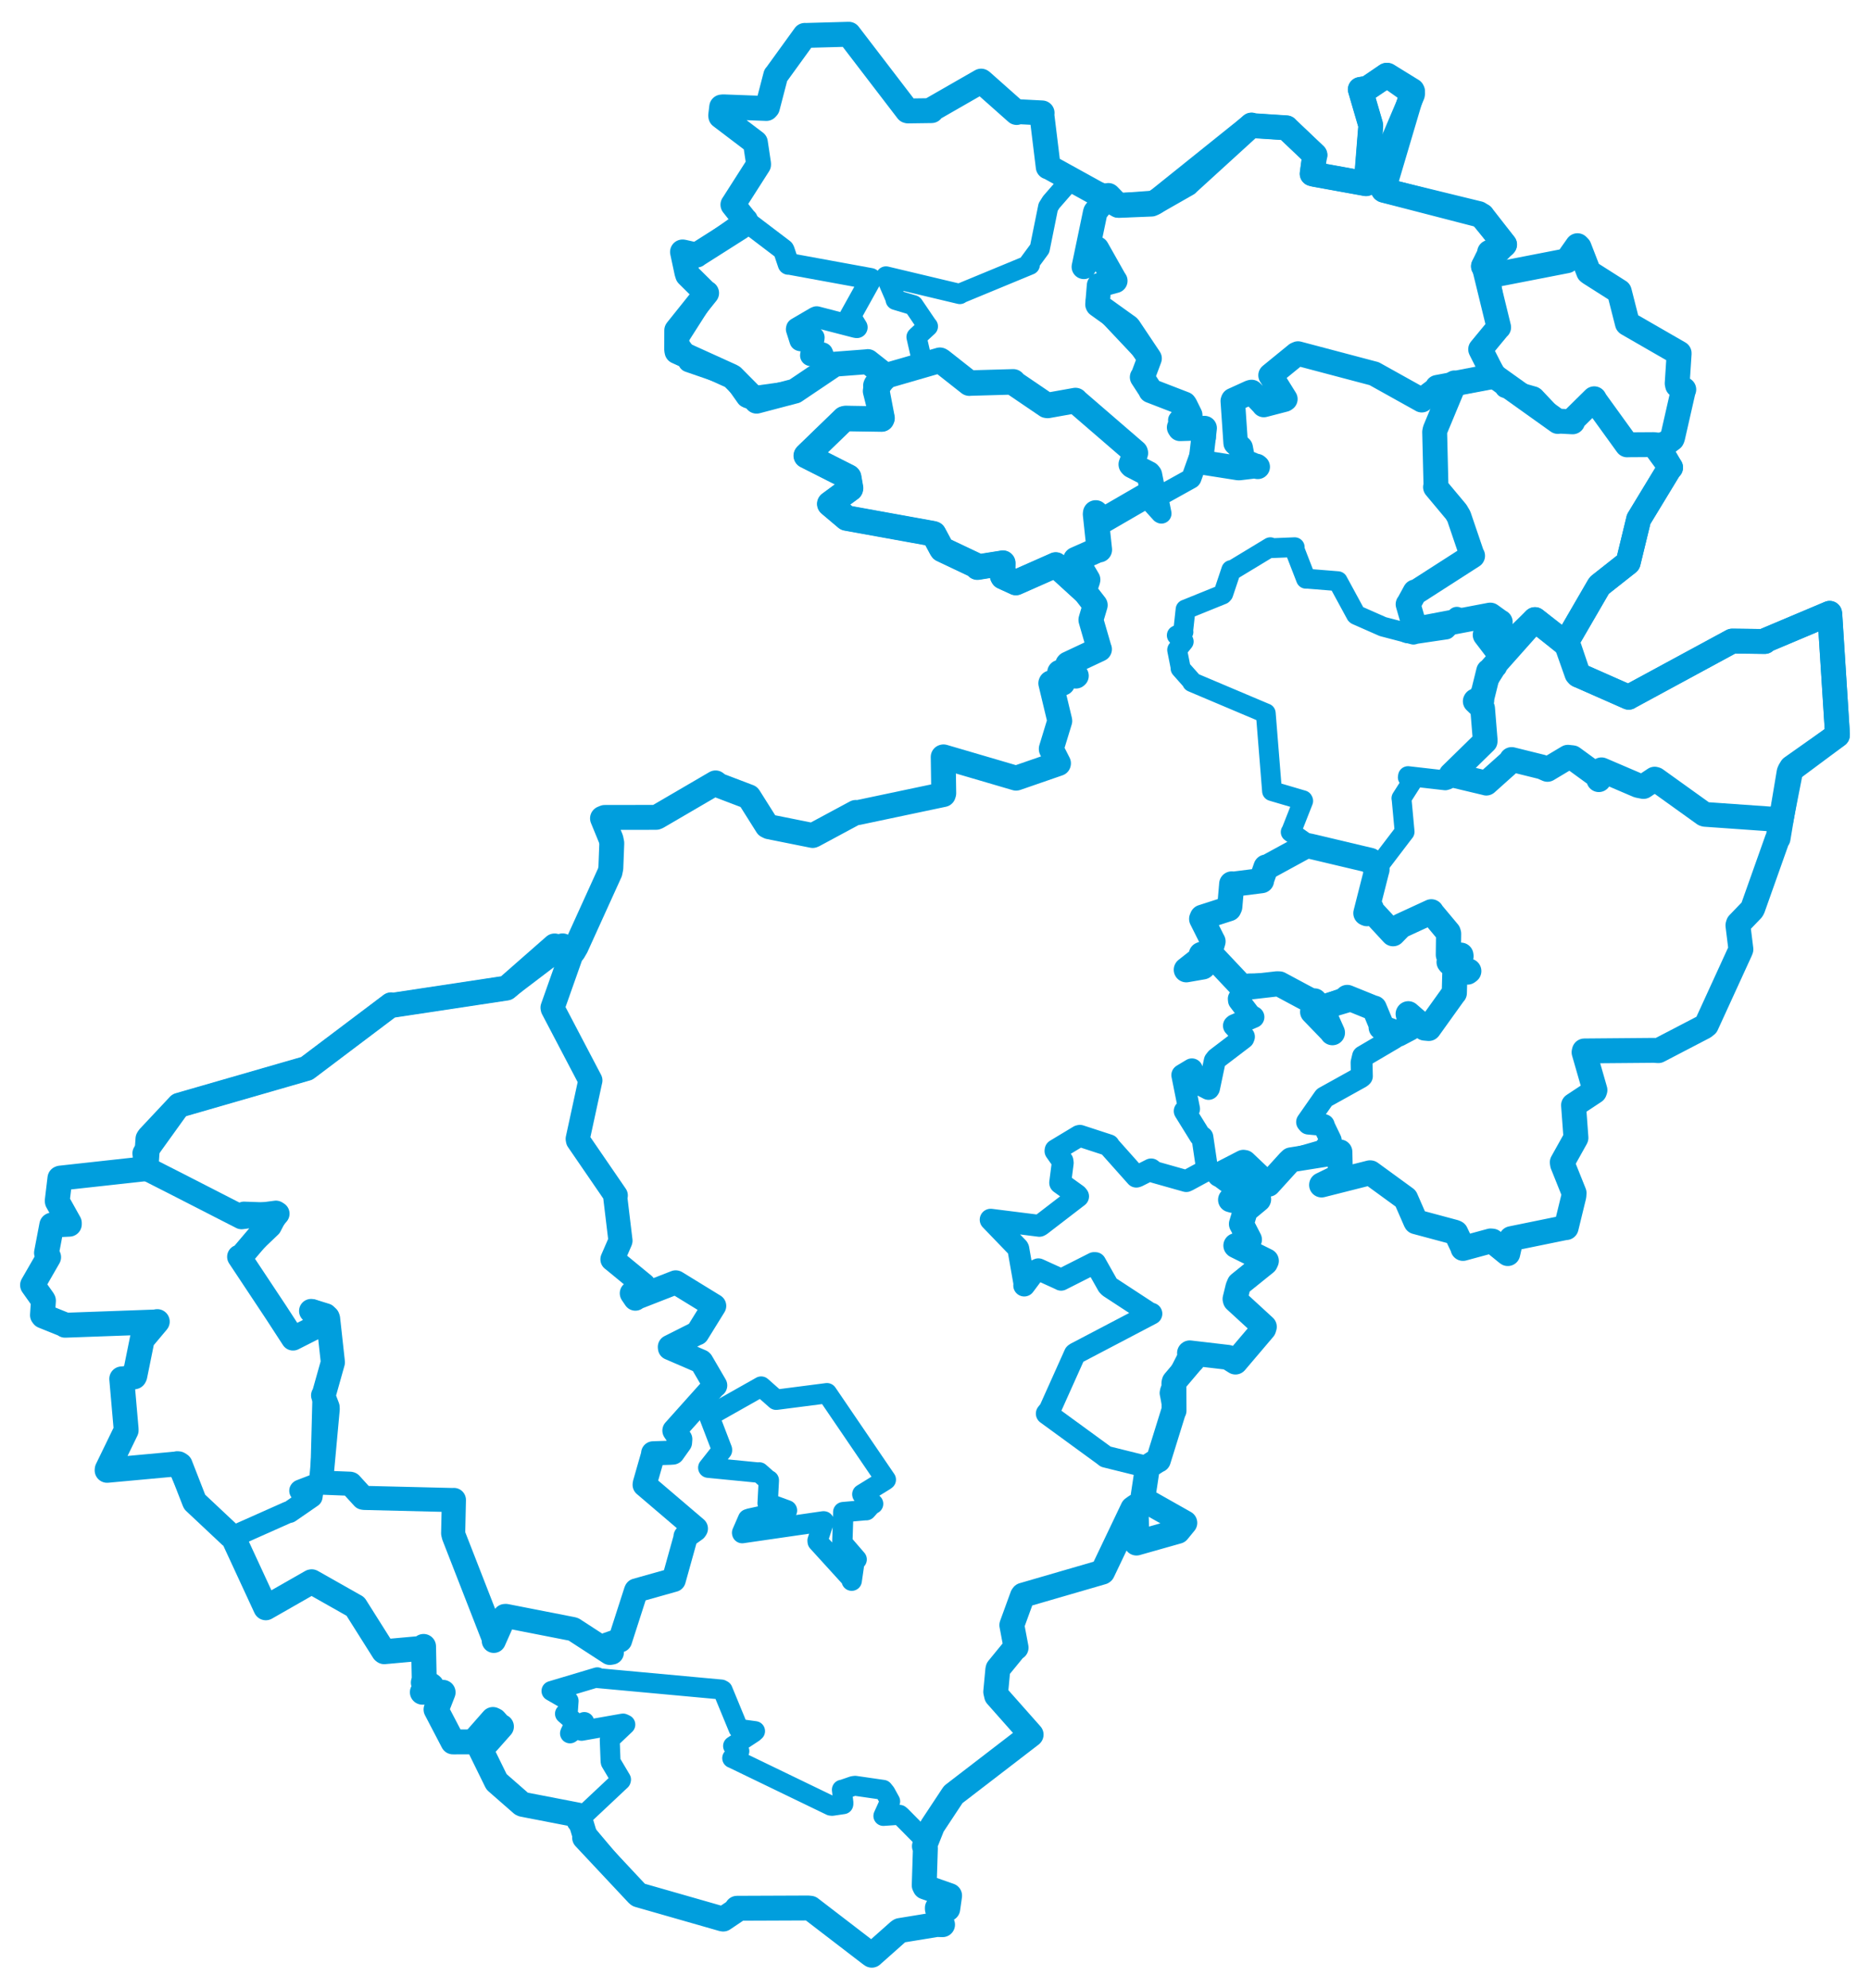 <svg viewBox="0 0 462.544 491.721" width="462.544" height="491.721" xmlns="http://www.w3.org/2000/svg">
  <title>Česko</title>
  <desc>Geojson of Česko</desc>
  <polygon points="175.191,363.066 187.522,364.273 187.806,364.234 189.931,366.112 190.173,366.196 189.88,371.738 189.87,371.851 194.643,373.603 194.664,373.64 185.498,375.643 185.022,375.798 183.56,379.157 183.584,379.254 203.697,376.338 203.776,376.349 202.227,381.095 202.254,381.368 210.605,390.543 210.668,391.02 211.445,385.623 211.894,385.758 208.652,382.001 208.351,381.528 208.584,374.103 208.575,374.055 214.092,373.571 214.279,373.581 215.657,372.035 215.965,372.002 213.306,369.681 213.294,369.64 218.7,366.317 219.108,366.028 204.788,344.988 204.55,344.642 192.193,346.235 191.963,346.256 188.289,343.008 188.276,343 175.502,350.213 175.389,350.267 178.581,358.592 178.586,358.765 175.191,363.066" stroke="#009edd" stroke-width="5.032px" fill="none" stroke-linejoin="round" vector-effect="non-scaling-stroke"></polygon>
  <polygon points="245.044,301.724 251.771,308.702 251.875,308.889 253.382,317.455 253.346,318.005 256.077,314.353 256.844,313.992 262.446,316.542 262.462,316.571 270.601,312.45 270.919,312.455 274.023,317.959 274.426,318.369 284.237,324.787 284.793,324.975 266.009,334.83 265.853,334.966 259.658,348.773 258.927,349.687 273.002,359.955 273.485,360.339 283.573,362.848 283.746,362.916 286.297,361.286 286.527,361.198 290.243,349.237 290.396,348.953 289.546,344.601 289.633,344.148 294.214,335.16 294.115,334.806 303.729,335.767 305.59,336.937 312.587,328.703 312.734,328.213 305.559,321.624 305.482,321.336 306.198,318.411 306.527,317.621 313.016,312.391 313.243,311.902 305.714,308.159 305.678,308.118 308.823,306.961 309.062,306.643 307.217,303.052 307.054,302.775 307.871,300.071 307.712,299.725 311.299,296.747 311.34,296.659 304.941,296.963 304.366,296.8 306.626,294.809 306.748,294.243 302.168,290.844 301.614,290.579 307.551,287.513 307.823,287.557 313.254,292.713 313.776,292.957 318.801,287.422 319.336,286.909 326.859,284.735 327.406,284.478 328.9,282.521 329.156,282.054 327.568,278.759 327.431,278.299 323.636,277.946 323.311,277.556 327.47,271.598 327.566,271.48 336.58,266.475 336.859,266.221 336.784,262.855 337.142,261.334 344.811,256.823 345.612,255.568 341.736,254.163 341.63,254.131 340.303,249.712 339.925,249.382 333.752,247.036 333.239,246.737 327.101,248.893 326.952,249.225 329.77,255.134 329.571,255.458 324.826,250.218 324.683,250.299 325.361,248.194 325.166,247.605 316.977,243.605 316.445,243.396 308.929,243.524 308.423,243.751 306.413,247.06 306.457,247.494 309.213,251.115 310.038,251.593 305.403,253.575 305.211,253.741 307.689,256.456 307.558,256.793 300.942,261.834 300.474,262.426 299.053,269.177 298.929,269.368 294.861,267.257 294.702,267.202 294.801,264.561 294.812,264.529 292.832,265.717 292.443,265.954 294.115,274.313 293.04,274.846 296.83,280.963 297.41,281.313 298.594,289.312 298.435,289.484 293.882,291.951 293.425,292.166 285.616,289.96 284.731,289.283 281.312,291 281.065,291.066 274.482,283.679 274.262,283.303 267.12,280.972 266.901,281.02 261.105,284.515 261.076,284.73 262.792,287.175 262.866,287.665 262.238,292.556 262.248,292.629 266.406,295.625 266.661,295.951 257.385,303.082 257.086,303.237 245.044,301.724" stroke="#009edd" stroke-width="5.418px" fill="none" stroke-linejoin="round" vector-effect="non-scaling-stroke"></polygon>
  <polygon points="293.434,239.894 297.524,239.182 297.67,239.079 298.567,237.566 298.662,237.227 297.133,236.193 297.14,236.128 298.804,235.485 299.039,235.486 307.309,244.262 307.32,244.36 315.884,243.376 316.445,243.396 324.579,247.76 325.166,247.605 324.825,249.716 324.683,250.299 329.257,255.035 329.571,255.458 326.899,249.433 326.952,249.225 332.998,247.422 333.239,246.737 339.558,249.293 339.925,249.382 341.707,253.671 341.63,254.131 345.639,255.6 345.875,255.805 348.643,254.345 349.004,253.719 348.314,250.825 348.342,250.778 352.395,254.306 353.406,254.4 359.584,245.777 359.725,245.637 359.877,239.783 359.805,239.467 362.972,240.467 363.305,240.221 358.622,238.227 358.432,237.986 361.383,236.543 361.351,236.281 358.272,236.239 358.248,236.208 358.314,230.973 358.219,230.649 354.155,225.786 354.037,225.551 346.459,229.046 344.578,230.977 339.231,225.201 339.16,224.638 338.114,226.015 337.849,225.894 340.454,215.634 340.598,215.134 338.973,212.964 338.956,212.85 324.023,209.309 323.218,209.164 313.62,214.403 313.147,214.493 311.998,217.756 312.038,217.848 304.965,218.739 304.67,218.662 304.186,224.312 303.974,224.788 297.403,226.905 297.231,227.313 299.865,232.576 300.04,232.887 299.378,235.156 299.354,235.226 293.434,239.894" stroke="#009edd" stroke-width="6.224px" fill="none" stroke-linejoin="round" vector-effect="non-scaling-stroke"></polygon>
  <polygon points="35.734,285.313 36.124,288.695 36.231,289.084 43.468,292.762 59.754,301.103 68.253,299.986 68.639,300.232 59.706,310.765 59.162,310.894 68.316,324.69 72.485,331.108 79.297,327.656 79.362,327.602 77.133,324.48 76.953,324.302 81.039,325.871 81.15,326.169 82.331,336.927 82.336,337.017 80.061,345.113 79.92,345.184 81.03,348.074 81.057,348.588 79.441,366.228 79.412,366.755 86.582,367.037 86.704,367.077 89.821,370.492 90.108,370.542 111.869,371.069 112.272,371.049 112.088,379.294 112.245,379.96 122.166,405.399 122.141,405.909 124.872,399.76 125.15,399.745 141.607,402.972 141.858,403.053 150.835,408.881 151.337,408.795 150.526,407.31 150.209,406.812 152.775,405.925 153.374,405.789 157.306,393.577 157.378,393.44 166.337,390.915 166.654,390.827 169.594,380.272 169.562,380.099 171.965,378.38 172.131,378.127 159.454,367.31 159.475,367.04 161.554,359.771 161.555,359.508 165.749,359.375 166.423,359.329 168.204,356.829 168.269,356.017 166.842,353.931 166.815,353.882 176.738,342.797 176.907,342.716 173.514,336.894 173.405,336.787 165.717,333.465 165.692,333.189 172.31,329.859 172.463,329.821 176.542,323.227 176.655,323.042 167.2,317.24 167.128,317.224 157.596,320.949 157.16,321.249 156.296,319.975 156.282,319.914 159.124,317.938 159.214,317.856 151.547,311.552 151.488,311.521 153.427,307.052 153.476,306.917 152.144,295.827 152.312,295.725 142.953,282.077 142.892,281.726 145.961,267.57 146.033,267.268 136.715,249.499 136.673,249.254 141.332,236.077 141.847,235.345 139.176,233.898 139.149,233.879 125.314,244.401 125.27,244.422 97.2,248.661 96.731,248.563 76.187,264.059 75.87,264.292 44.327,273.397 44.288,273.408 35.734,285.313" stroke="#009edd" stroke-width="5.965px" fill="none" stroke-linejoin="round" vector-effect="non-scaling-stroke"></polygon>
  <polygon points="167.198,84.376 170.464,88.87 170.388,89.419 180.808,93.014 181.203,93.239 184.711,98.2 185.027,98.361 196.502,96.775 196.592,96.76 204.125,91.98 204.148,91.78 203.496,87.606 203.392,87.363 200.843,87.852 200.561,87.907 201.271,83.791 201.302,83.494 198.069,84.233 197.926,84.186 197.054,81.449 197.092,81.247 201.663,78.571 201.999,78.431 211.6,80.912 211.941,80.97 210.447,78.535 210.207,78.412 215.255,69.331 215.33,68.966 195.246,65.287 195.03,65.306 193.896,61.935 193.788,61.752 184.677,54.83 184.411,54.499 172.411,63.009 172.32,63.104 168.956,62.34 168.817,62.328 169.895,67.376 170.091,68.001 174.581,72.448 174.779,72.489 167.198,84.376" stroke="#009edd" stroke-width="5.333px" fill="none" stroke-linejoin="round" vector-effect="non-scaling-stroke"></polygon>
  <polygon points="8.053,317.892 10.679,321.597 10.743,321.746 10.507,325.322 10.68,325.549 15.921,327.664 16.097,327.827 38.495,327.021 38.9,326.926 35.382,331.119 35.201,331.204 33.35,340.333 33.225,340.583 30.367,341.121 30.113,341.095 31.189,353.424 31.203,353.827 26.519,363.477 26.496,363.721 43.312,361.886 43.687,361.736 48.084,371.388 48.15,371.531 57.061,379.901 57.611,380.153 71.27,374.077 71.588,374.051 76.939,370.362 77.103,370.241 77.443,367.889 77.424,367.724 76.181,370.28 75.656,370.51 74.235,368.77 74.306,368.697 79.377,366.749 79.412,366.755 79.968,345.586 79.92,345.184 82.326,336.772 82.338,336.698 80.841,325.411 80.662,325.111 77.414,324.104 76.953,324.302 79.386,327.475 79.362,327.602 72.731,331.052 72.485,331.108 64.752,319.205 59.162,310.894 66.964,303.446 68.639,300.232 60.329,299.939 59.754,301.103 36.27,289.101 36.231,289.084 14.949,291.425 14.823,291.478 14.156,297.044 14.182,297.217 17.145,302.529 17.146,302.835 12.848,303.044 12.808,303.066 11.502,309.919 12.025,310.99 8.053,317.892" stroke="#009edd" stroke-width="5.379px" fill="none" stroke-linejoin="round" vector-effect="non-scaling-stroke"></polygon>
  <polygon points="366.193,86.409 372.219,95.948 372.246,95.996 379.36,98.023 379.605,98.176 385.315,104.236 385.351,104.261 388.539,104.602 388.989,104.35 393.624,99.018 394.33,98.645 402.465,110.008 402.47,110.045 412.722,109.268 413.213,108.918 416.306,96.824 416.479,96.357 414.952,95.312 414.852,94.836 415.336,87.418 415.332,87.38 402.58,80.033 402.535,79.988 400.6,72.396 400.526,72.124 393.236,67.491 392.95,67.268 390.594,61.185 390.194,60.777 387.596,64.463 387.572,64.502 368.639,68.191 368.496,68.211 370.658,80.79 370.735,80.969 366.193,86.409" stroke="#009edd" stroke-width="4.866px" fill="none" stroke-linejoin="round" vector-effect="non-scaling-stroke"></polygon>
  <polygon points="291.074,157.162 292.743,158.557 292.797,158.706 291.185,160.713 291.16,160.773 291.979,164.904 291.998,165.334 294.79,168.486 294.856,168.738 312.993,176.41 313.088,176.439 314.626,195.598 314.634,195.706 322.266,197.955 322.348,198.127 319.44,205.524 319.253,205.832 323.477,208.83 323.218,209.164 341.292,213.421 341.513,213.525 346.872,206.489 347.432,205.768 346.671,197.536 346.639,197.476 349.414,193.125 348.214,192.297 348.269,191.984 357.481,193.038 357.975,192.883 367.084,183.865 367.346,183.411 366.751,175.37 366.724,175.245 364.908,173.578 364.899,173.468 370.119,165.154 370.276,165.081 370.83,159.692 370.759,159.456 367.548,157.167 367.362,157.067 370.865,154.057 371.085,153.872 360.459,152.731 360.351,152.566 357.816,155.614 357.683,155.723 350.194,156.83 349.628,156.997 342.241,155.062 342.027,155.002 335.515,152.13 335.404,152.042 330.94,143.825 330.913,143.768 323.356,143.158 323.029,143.173 320.249,136.009 320.249,135.365 314.493,135.602 314.207,135.362 304.931,140.978 304.541,141.007 302.597,146.819 302.368,147.078 293.308,150.747 293.248,150.759 292.676,156.001 292.733,156.324 291.074,157.162" stroke="#009edd" stroke-width="4.901px" fill="none" stroke-linejoin="round" vector-effect="non-scaling-stroke"></polygon>
  <polygon points="199.425,112.726 209.842,117.998 209.928,118.089 210.385,120.746 210.357,120.883 205.309,124.597 205.236,124.651 209.048,127.871 209.379,128.15 230.81,132.03 230.948,132.082 232.851,135.628 233.034,135.912 241.739,140.039 241.764,140.307 247.923,139.328 248.044,139.294 247.982,142.437 248.102,142.658 251.213,144.082 251.274,144.119 261.125,139.765 261.132,139.753 268.084,146.101 268.134,146.124 269.017,143.48 269.025,143.405 266.153,138.543 266.101,138.428 271.618,135.987 271.92,135.98 270.983,127.195 271.022,126.883 272.894,128.631 272.945,128.695 285.036,121.689 285.072,121.338 284.318,117.522 284.068,117.21 280.043,115.138 279.816,114.88 280.842,112.063 280.791,111.892 266.12,99.226 266.016,99.075 259.151,100.303 258.896,100.27 251.024,94.923 250.623,94.457 239.849,94.765 239.771,94.785 232.77,89.269 232.489,89.109 219.556,92.855 219.467,92.908 216.737,95.192 216.645,95.409 218.174,103.433 218.074,103.662 209.157,103.519 208.829,103.605 199.425,112.726" stroke="#009edd" stroke-width="6.303px" fill="none" stroke-linejoin="round" vector-effect="non-scaling-stroke"></polygon>
  <polygon points="8.053,317.892 10.679,321.597 10.743,321.746 10.507,325.322 10.68,325.549 15.921,327.664 16.097,327.827 38.495,327.021 38.9,326.926 35.382,331.119 35.201,331.204 33.35,340.333 33.225,340.583 30.367,341.121 30.113,341.095 31.189,353.424 31.203,353.827 26.519,363.477 26.496,363.721 44.131,362.097 44.564,362.365 48.084,371.388 48.15,371.531 57.061,379.901 57.611,380.153 65.656,397.539 65.75,397.728 77.016,391.293 77.101,391.282 87.858,397.367 87.91,397.396 94.897,408.478 95.042,408.592 104.34,407.753 104.768,407.278 104.932,415.342 104.711,416.231 106.472,416.798 106.754,417.019 104.578,418.527 104.468,418.611 109.573,418.626 109.606,418.646 108.045,422.652 107.851,422.88 111.968,430.77 112.037,430.905 116.846,430.893 117.179,430.74 121.923,425.348 122.372,425.561 123.517,426.849 124.032,427.105 120.607,430.969 118.862,432.718 122.703,440.549 122.837,440.795 129.065,446.242 129.327,446.359 142.979,449.002 143.202,449.157 144.775,454.391 144.603,454.587 157.751,468.618 157.935,468.748 178.753,474.71 178.891,474.722 182.348,472.399 182.298,472.055 199.857,471.986 200.464,472.048 215.203,483.363 215.639,483.668 222.342,477.718 222.605,477.557 231.686,476.072 233.137,476.113 231.864,472.257 231.853,471.961 233.959,472.163 234.425,472.19 234.875,469.021 234.881,468.925 228.807,466.795 228.604,466.378 228.895,457.186 228.653,456.698 230.573,451.878 230.564,451.806 235.582,444.215 235.8,443.9 254.957,429.171 255.044,429.094 246.51,419.462 246.293,418.517 246.801,413.085 246.869,412.787 250.952,407.797 251.326,407.584 250.303,402.144 250.275,402.01 252.895,394.821 253.047,394.603 272.642,388.908 272.724,388.843 280.197,373.172 280.975,372.613 281.245,381.134 281.104,381.712 291.343,378.814 293.062,376.714 284.51,371.881 282.618,370.977 283.804,363.107 283.746,362.916 286.297,361.286 286.527,361.198 290.243,349.237 290.396,348.953 290.365,342.131 290.456,341.794 294.455,337.076 294.98,336.525 294.23,334.698 294.286,334.663 303.729,335.767 305.59,336.937 312.587,328.703 312.734,328.213 305.559,321.624 305.482,321.336 306.198,318.411 306.527,317.621 313.016,312.391 313.243,311.902 305.714,308.159 305.678,308.118 308.823,306.961 309.062,306.643 307.217,303.052 307.054,302.775 307.871,300.071 307.712,299.725 311.299,296.747 311.34,296.659 304.941,296.963 304.366,296.8 306.626,294.809 306.748,294.243 302.168,290.844 301.614,290.579 307.551,287.513 307.823,287.557 313.254,292.713 313.776,292.957 318.801,287.422 319.336,286.909 331.238,285.012 331.427,284.95 331.545,290.414 331.752,290.727 326.897,293.097 326.89,293.139 338.851,290.115 338.985,290.124 347.628,296.421 347.708,296.489 350.191,302.181 350.231,302.236 359.826,304.81 360.101,304.945 361.867,308.668 361.867,308.831 368.714,306.973 369.137,307.014 372.906,310.081 372.95,310.103 373.765,306.516 373.823,306.408 387.156,303.681 387.39,303.675 389.294,295.861 389.351,295.131 386.51,288.042 386.428,287.534 389.788,281.515 389.81,281.456 389.22,273.443 389.212,273.422 394.393,269.997 394.509,269.655 391.818,260.303 391.894,259.975 409.091,259.83 410.192,259.899 421.475,254.024 422.071,253.549 430.458,235.23 430.609,234.836 429.878,228.912 429.988,228.529 433.327,225.056 433.54,224.7 439.613,207.584 439.799,207.401 442.537,191.038 442.712,190.62 454.479,181.867 454.491,181.579 452.608,152.076 452.562,151.719 436.936,158.308 436.519,158.687 428.776,158.593 428.447,158.591 402.854,172.459 402.854,172.482 390.266,166.902 390.053,166.677 387.486,159.403 387.252,159.157 395.41,145.096 395.619,144.79 402.685,139.211 402.727,139.153 405.292,128.586 405.326,128.436 412.923,115.918 413.209,115.653 410.563,111.113 410.307,111.012 413.57,108.561 413.705,108.263 416.306,96.824 416.479,96.357 414.952,95.312 414.852,94.836 415.336,87.418 415.332,87.38 402.58,80.033 402.535,79.988 400.6,72.396 400.526,72.124 393.236,67.491 392.95,67.268 390.594,61.185 390.194,60.777 387.596,64.463 387.572,64.502 368.639,68.191 368.496,68.211 367.13,66.194 366.925,65.877 368.452,62.779 368.448,62.421 372.054,60.618 372.162,60.489 366.816,53.632 366.626,53.353 342.29,47.061 342.167,46.976 349.392,22.584 349.305,22.405 343.183,18.628 343.063,18.613 338.313,21.792 336.464,22.122 339.03,30.905 339.054,31.14 337.939,45.11 337.885,45.445 325.152,43.137 324.556,42.983 325.136,38.712 325.259,38.36 318.273,31.721 318.201,31.626 309.856,31.082 309.568,30.936 293.679,45.425 293.688,45.453 285.057,50.378 284.814,50.486 276.933,50.804 276.61,50.803 259.684,41.448 259.283,41.304 257.715,28.503 257.76,27.933 251.811,27.626 251.462,27.83 242.872,20.205 242.68,20.065 230.503,27.053 230.417,27.366 224.598,27.445 224.446,27.405 209.95,8.477 209.948,8.473 199.358,8.767 199.077,8.754 191.967,18.58 191.875,18.657 189.821,26.547 189.567,26.834 178.931,26.434 178.513,26.472 178.266,28.555 178.294,28.759 186.607,35.074 186.843,35.248 187.627,40.483 187.631,40.725 181.405,50.476 181.29,50.636 184.211,54.324 184.414,54.496 183.374,55.889 183.086,56.231 172.411,63.009 172.32,63.104 168.956,62.34 168.817,62.328 169.895,67.376 170.091,68.001 174.581,72.448 174.779,72.489 167.537,81.539 167.393,81.726 167.378,86.523 167.463,86.958 180.808,93.014 181.203,93.239 187.079,99.167 187.136,99.241 196.502,96.775 196.592,96.76 206.384,90.167 206.529,90.087 214.462,89.483 214.649,89.444 218.681,92.625 219.042,92.963 216.539,96.441 216.499,96.751 218.174,103.433 218.074,103.662 209.157,103.519 208.829,103.605 199.537,112.553 199.425,112.726 209.842,117.998 209.928,118.089 210.385,120.746 210.357,120.883 205.309,124.597 205.236,124.651 209.048,127.871 209.379,128.15 230.81,132.03 230.948,132.082 232.851,135.628 233.034,135.912 241.739,140.039 241.764,140.307 247.923,139.328 248.044,139.294 247.982,142.437 248.102,142.658 251.213,144.082 251.274,144.119 261.125,139.765 261.132,139.753 268.134,146.125 268.163,146.152 270.884,149.66 270.905,149.692 269.836,153.302 269.841,153.388 271.921,160.578 271.953,160.595 264.178,164.249 264.101,164.335 266.222,167.172 266.125,167.252 262.184,166.318 262.11,166.308 262.866,168.922 262.846,168.995 259.959,168.92 259.914,169.021 262.121,178.232 262.136,178.333 260.034,185.218 260.036,185.315 261.814,188.816 261.801,188.885 251.446,192.468 251.325,192.497 233.375,187.232 233.3,187.253 233.435,196.23 233.341,196.554 212.125,201.03 211.679,200.972 201.134,206.646 201.012,206.681 190.228,204.515 189.748,204.282 185.343,197.29 185.216,197.11 177.809,194.287 176.997,193.667 162.643,202.048 162.293,202.194 149.575,202.215 149.031,202.443 151.13,207.559 151.327,208.574 151.089,214.752 150.881,215.769 142.5,234.227 141.847,235.345 137.186,234 137.16,234.003 125.314,244.401 125.27,244.422 97.2,248.661 96.731,248.563 76.187,264.059 75.87,264.292 44.327,273.397 44.288,273.408 36.811,281.375 36.598,281.728 36.124,288.695 36.231,289.084 14.949,291.425 14.823,291.478 14.156,297.044 14.182,297.217 17.145,302.529 17.146,302.835 12.848,303.044 12.808,303.066 11.502,309.919 12.025,310.99 8.053,317.892" stroke="#009edd" stroke-width="6.161px" fill="none" stroke-linejoin="round" vector-effect="non-scaling-stroke"></polygon>
  <polygon points="348.203,156.032 368.573,152.159 368.653,152.165 370.941,153.812 371.085,153.872 367.505,156.741 367.362,157.067 370.74,161.492 370.667,162.091 378.24,154.672 379.672,153.266 387.225,159.123 387.252,159.157 395.41,145.096 395.619,144.79 402.685,139.211 402.727,139.153 405.292,128.586 405.326,128.436 412.923,115.918 413.209,115.653 409.089,110.021 409.077,109.985 402.761,110.026 402.47,110.045 394.675,99.259 394.33,98.645 389.032,103.871 388.989,104.35 385.569,104.176 385.351,104.261 369.959,93.274 369.504,92.977 360.018,94.799 359.799,94.713 354.982,106.291 354.863,106.863 355.19,120.237 355.076,120.501 360.185,126.613 360.851,127.745 364.12,137.356 364.244,137.485 350.459,146.339 350.022,146.416 348.506,149.19 348.295,149.485 349.7,154.324 349.669,154.802 348.203,156.032" stroke="#009edd" stroke-width="6.156px" fill="none" stroke-linejoin="round" vector-effect="non-scaling-stroke"></polygon>
  <polygon points="268.092,66.012 271.308,61.476 271.417,61.652 275.585,69.041 275.87,69.466 271.891,70.546 271.853,70.593 271.462,75.302 271.521,75.424 279.08,80.846 279.209,80.969 284.176,88.398 284.349,88.662 282.715,93.031 282.497,93.302 284.435,96.283 284.617,96.676 292.975,99.906 293.185,100.211 294.399,102.672 294.42,103.135 291.655,105.728 291.879,106.09 297.948,105.899 297.971,105.904 297.042,113.963 297.073,114.335 306.23,115.777 306.52,115.79 310.838,115.275 311.097,115.49 307.976,114.181 307.497,113.999 306.879,110.766 305.638,109.608 304.927,99.188 305.012,98.974 309.271,97.037 309.582,96.963 312.469,99.998 312.602,100.192 317.721,98.863 317.936,98.718 314.285,92.856 314.268,92.845 320.645,87.641 321.065,87.455 339.615,92.363 339.873,92.422 351.483,98.892 351.662,99.001 355.407,96.169 355.491,95.787 369.117,93.218 369.504,92.977 366.289,86.624 366.193,86.409 370.553,81.129 370.735,80.969 367.13,66.194 366.925,65.877 372.054,60.618 372.162,60.489 366.008,52.963 365.809,52.803 342.29,47.061 342.167,46.976 344.247,35.828 344.448,35.079 349.405,23.407 349.452,23.106 343.063,18.613 342.91,18.611 338.313,21.792 336.464,22.122 339.03,30.905 339.054,31.14 337.939,45.11 337.885,45.445 325.152,43.137 324.556,42.983 325.136,38.712 325.259,38.36 318.273,31.721 318.201,31.626 309.856,31.082 309.568,30.936 285.778,50.038 285.54,50.165 276.933,50.804 276.61,50.803 274.235,48.356 274.158,48.307 270.967,52.375 270.906,52.518 268.092,66.012" stroke="#009edd" stroke-width="6.06px" fill="none" stroke-linejoin="round" vector-effect="non-scaling-stroke"></polygon>
  <polygon points="358.935,191.646 367.607,193.712 367.643,193.736 373.888,188.146 373.901,187.87 381.387,189.726 382.765,190.335 387.821,187.311 388.957,187.436 395.119,191.923 395.467,192.878 396.127,190.424 405.186,194.305 406.511,194.57 409.282,192.726 409.552,192.805 421.498,201.374 421.766,201.457 440.447,202.772 440.543,202.818 443.046,190.062 443.135,189.881 454.479,181.867 454.491,181.579 452.608,152.076 452.562,151.719 436.936,158.308 436.519,158.687 428.776,158.593 428.447,158.591 402.854,172.459 402.854,172.482 390.782,167.18 390.478,167.078 388.157,160.211 387.961,159.891 379.847,153.388 379.672,153.266 368.493,165.836 368.203,166.015 366.577,172.593 366.524,173.373 364.96,173.361 364.899,173.468 366.702,175.215 366.724,175.245 367.369,183.173 367.346,183.411 358.935,191.646" stroke="#009edd" stroke-width="6.12px" fill="none" stroke-linejoin="round" vector-effect="non-scaling-stroke"></polygon>
  <polygon points="219.15,68.382 221.459,73.73 221.544,74.186 225.705,75.438 225.915,75.498 229.272,80.446 229.516,80.742 226.938,83.117 226.699,83.363 228.079,89.417 228.024,89.686 232.088,89.163 232.489,89.109 239.675,94.63 239.771,94.785 250.615,94.578 250.623,94.457 258.623,100.155 258.896,100.27 265.978,99.101 266.016,99.075 280.387,111.875 280.791,111.892 279.924,114.696 279.816,114.88 284.068,117.21 284.318,117.522 285.072,121.338 285.036,121.689 283.381,122.693 283.404,122.821 287.122,126.945 287.275,127.032 286.487,123.057 286.568,122.854 294.57,118.407 294.683,118.274 298.254,108.292 298.261,108.22 297.539,105.806 297.468,105.669 292.141,106.354 291.879,106.09 291.416,103.934 291.552,103.756 294.278,103.499 294.42,103.135 293.337,100.469 293.185,100.211 284.856,96.606 284.617,96.676 282.59,93.285 282.497,93.302 284.538,89.13 284.349,88.662 271.213,74.721 271.071,74.387 271.853,70.593 271.891,70.546 275.549,69.409 275.87,69.466 271.308,61.476 271.119,61.26 268.213,65.974 268.092,66.012 270.854,52.703 270.906,52.518 274.084,48.383 274.158,48.307 264.483,45.037 264.361,45.023 260.03,49.99 259.263,51.207 257.184,61.5 257.18,61.517 254.613,65.005 254.721,65.489 237.526,72.602 237.417,72.731 219.15,68.382" stroke="#009edd" stroke-width="4.991px" fill="none" stroke-linejoin="round" vector-effect="non-scaling-stroke"></polygon>
  <polygon points="136.408,418.304 140.396,420.603 140.646,420.752 140.427,423.875 139.745,423.931 142.028,425.928 142.133,426.33 141.033,428.651 140.988,428.793 144.093,426.536 144.53,425.98 143.748,427.742 143.844,428.156 154.108,426.354 154.674,426.612 150.875,430.22 150.82,430.47 151.018,435.611 151.067,435.916 153.61,440.203 153.56,440.399 143.005,450.317 142.678,450.731 157.751,468.618 157.935,468.748 178.753,474.71 178.891,474.722 182.348,472.399 182.298,472.055 199.857,471.986 200.464,472.048 215.203,483.363 215.639,483.668 222.342,477.718 222.605,477.557 231.686,476.072 233.137,476.113 231.864,472.257 231.853,471.961 233.959,472.163 234.425,472.19 234.875,469.021 234.881,468.925 229.187,466.986 228.807,466.795 228.744,456.033 228.989,455.435 222.906,449.276 222.517,448.941 218.923,449.184 218.503,449.215 219.827,446.287 220.187,445.602 219.02,443.475 218.436,442.757 211.533,441.759 211.024,441.82 208.488,442.692 208.237,442.729 208.628,446.046 208.596,446.308 205.847,446.717 205.485,446.679 181.257,434.969 181.107,434.918 182.615,433.077 182.879,433.187 181.819,432.036 181.323,431.909 186.372,428.587 186.764,428.232 183.022,427.717 182.667,427.602 178.76,418.124 178.4,417.936 147.929,415.132 147.744,414.917 136.408,418.304" stroke="#009edd" stroke-width="4.935px" fill="none" stroke-linejoin="round" vector-effect="non-scaling-stroke"></polygon>
</svg>